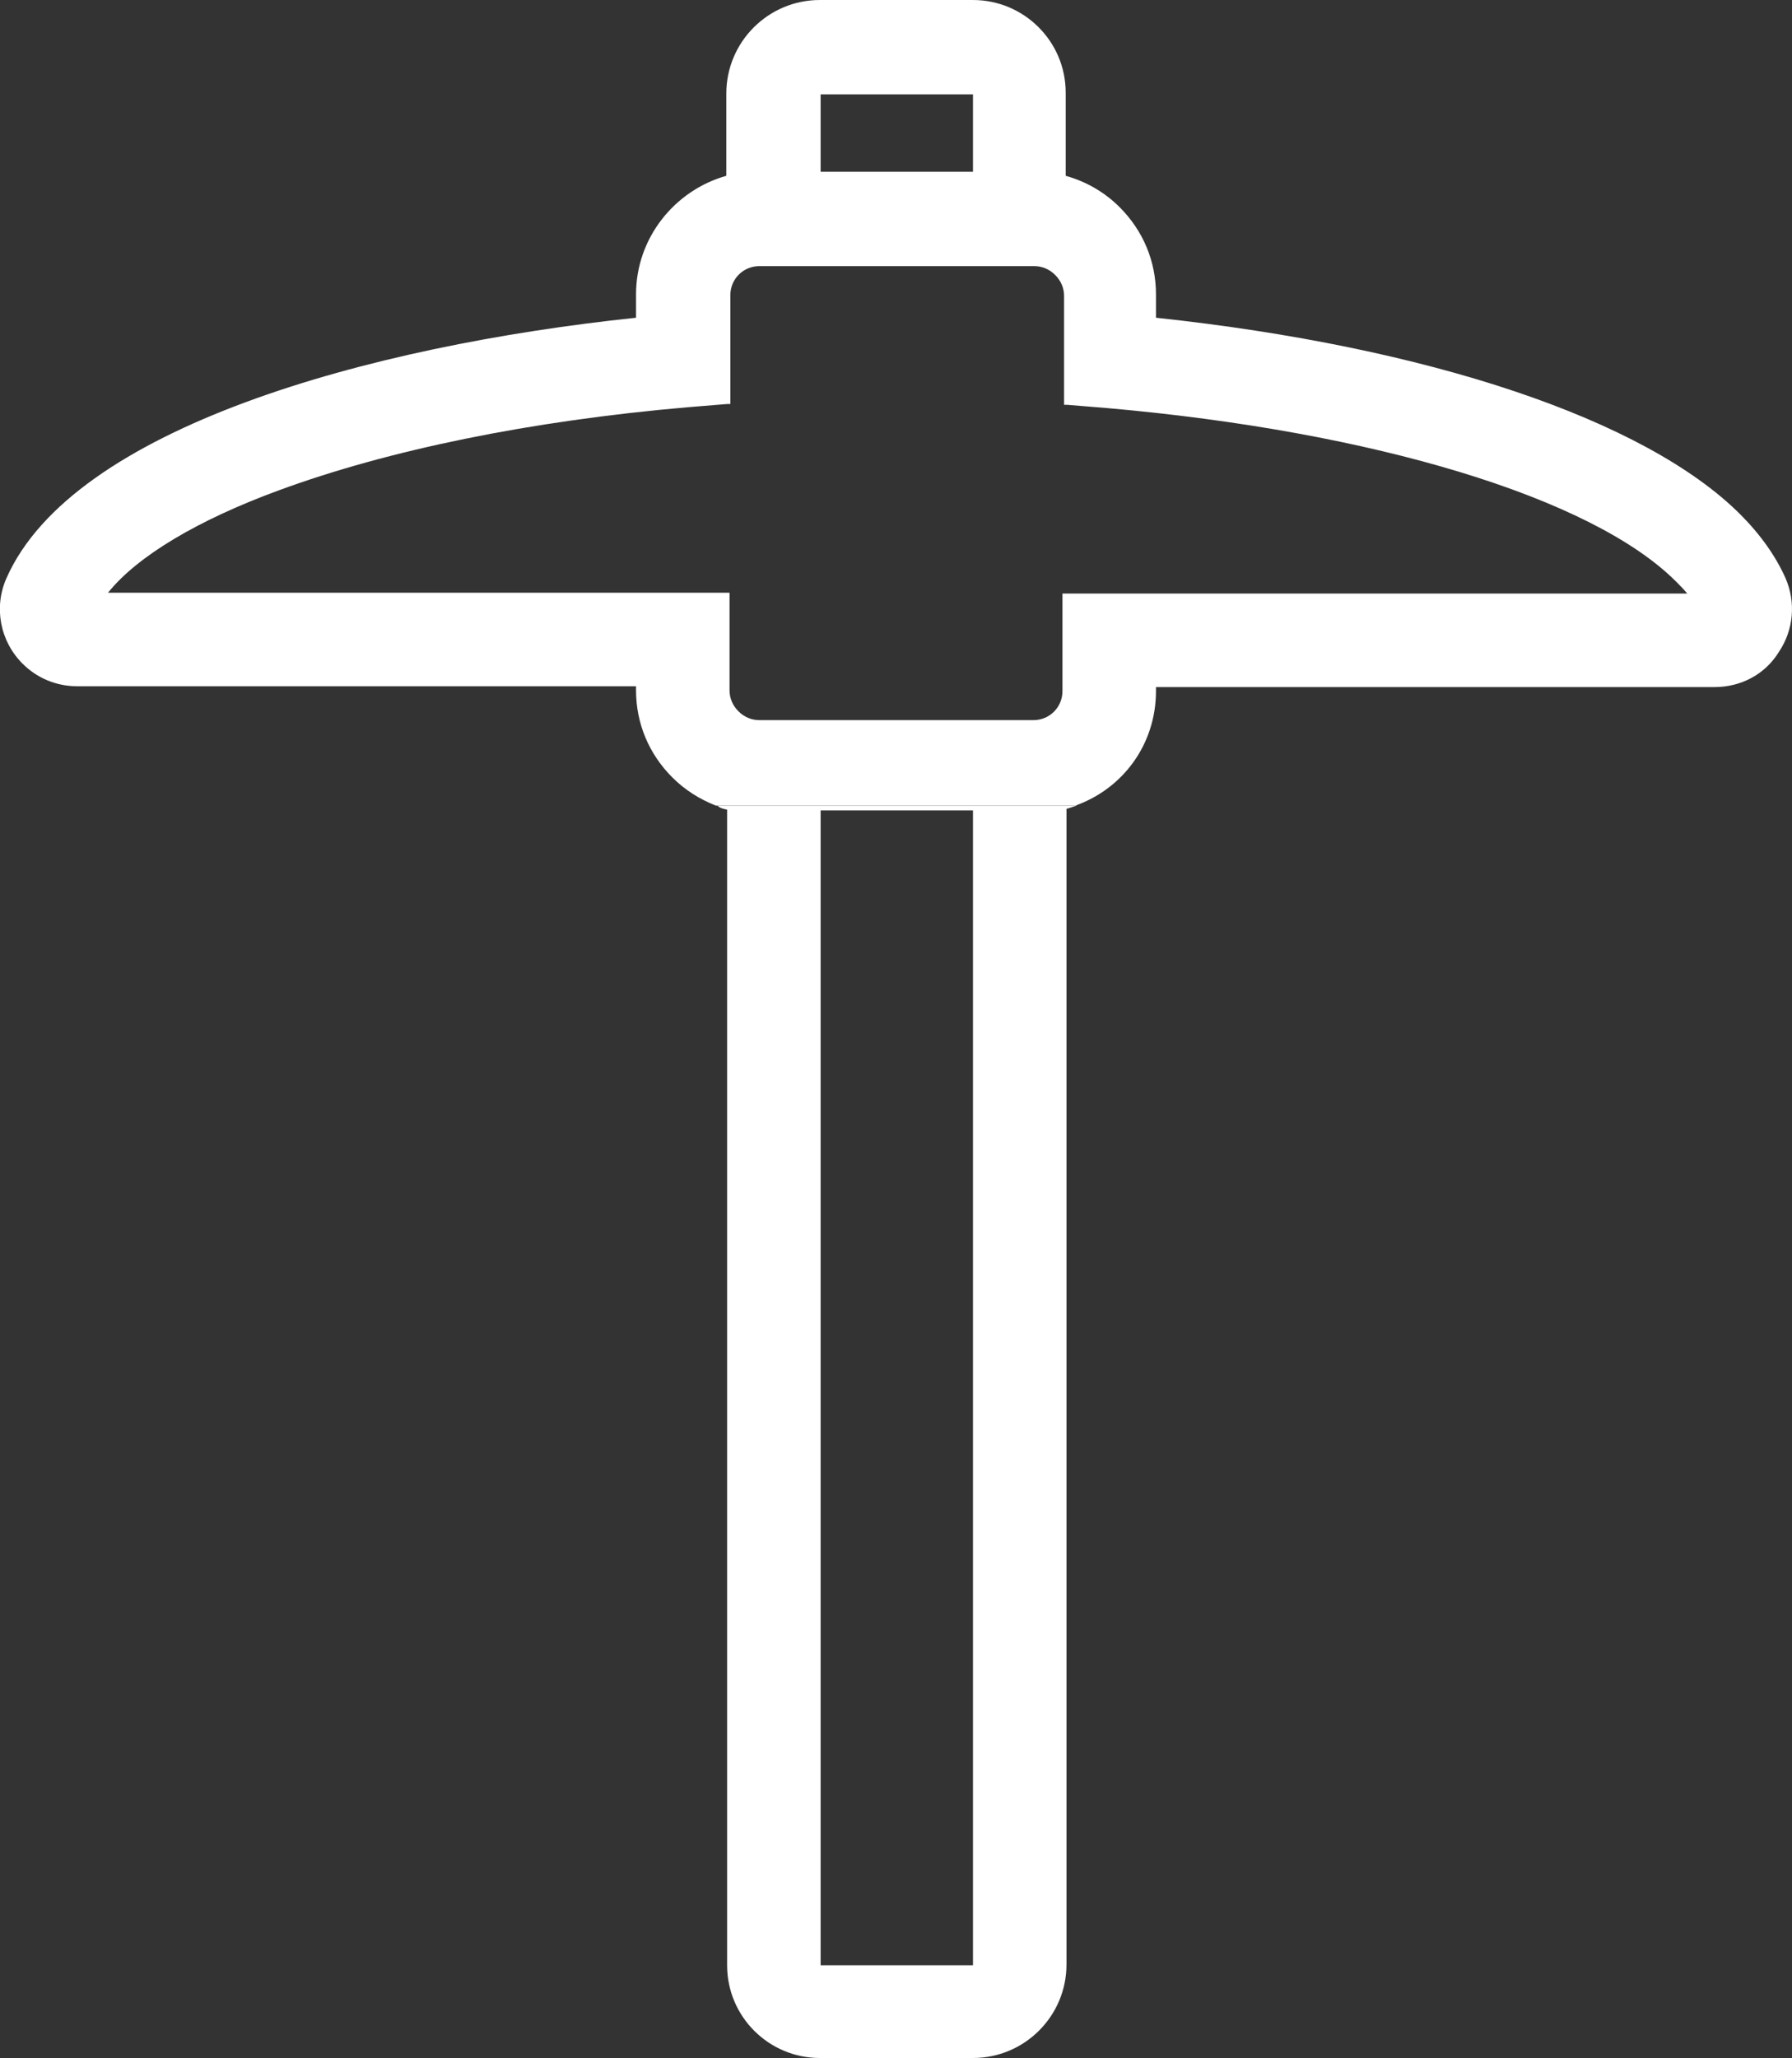 <?xml version="1.0" encoding="utf-8"?>
<!-- Generator: Adobe Illustrator 19.1.0, SVG Export Plug-In . SVG Version: 6.00 Build 0)  -->
<svg version="1.1" id="Layer_1" xmlns="http://www.w3.org/2000/svg" xmlns:xlink="http://www.w3.org/1999/xlink" x="0px" y="0px"
	 viewBox="-47 170.9 222.3 255.2" style="enable-background:new -47 170.9 222.3 255.2;" xml:space="preserve">
<rect x="-47" y="170.9" width="222.3" height="255.2" fill="#333333" stroke="none"/>
<style type="text/css">
	.st0{fill:#FFFFFF;}
</style>
<g>
	<path class="st0" d="M43.2,271.3v143.3c0,6.4,5.2,11.5,11.5,11.5h19c6.4,0,11.6-5.2,11.6-11.6v-88.7l0,0v-54.6
		c0.4-0.1,0.9-0.3,1.3-0.4H42C42.3,271.1,42.7,271.2,43.2,271.3z M54.8,325.9v-54.5l0,0h18.9v143.2H54.8V325.9z"/>
	<path class="st0" d="M96.4,256.6v-0.5h69.3c3.3,0,6.3-1.6,8-4.4c1.8-2.7,2.1-6.1,0.8-9.1c-1.2-2.7-3.1-5.4-5.6-7.9
		c-11.8-11.8-38.7-20.8-72.5-24.4v-2.9c0-4.1-1.6-7.9-4.5-10.8c-1.9-1.9-4.2-3.2-6.7-3.9v-0.6v-9.7c0-6.4-5.2-11.5-11.5-11.5h-19
		c-6.4,0-11.6,5.2-11.6,11.6v10.2c-6.4,1.8-11.2,7.7-11.2,14.7v2.9C-1.4,213.8-38,224-46.2,242.6c-1.6,3.6-0.8,7.8,2,10.6
		c1.8,1.8,4.2,2.8,6.8,2.8h69.3v0.5c0,4.1,1.6,7.9,4.5,10.8c1.6,1.6,3.4,2.7,5.4,3.5h44.6C92.3,268.7,96.4,263.2,96.4,256.6z
		 M54.8,182.6h18.9v9.6l0,0H54.8V182.6z M84.8,244.5v12.1c0,2-1.6,3.6-3.6,3.6h-7.6H54.7h-7.5c-1,0-1.9-0.4-2.6-1.1
		c-0.7-0.7-1.1-1.6-1.1-2.6v-12.1h-0.3h-76.8c3.6-4.5,11.1-9,21.2-12.7c13.6-5,31.1-8.6,50.7-10.3l4.9-0.4h0.4v-13.5
		c0-2,1.6-3.6,3.6-3.6h7.6h18.9h7.6c1,0,1.9,0.4,2.6,1.1c0.7,0.7,1.1,1.6,1.1,2.6v13.5h0.4l4.9,0.4c33.1,2.9,60.2,11.1,70.6,21.5
		c0.5,0.5,1,1,1.4,1.5H85.5H84.8z"/>
</g>
</svg>
